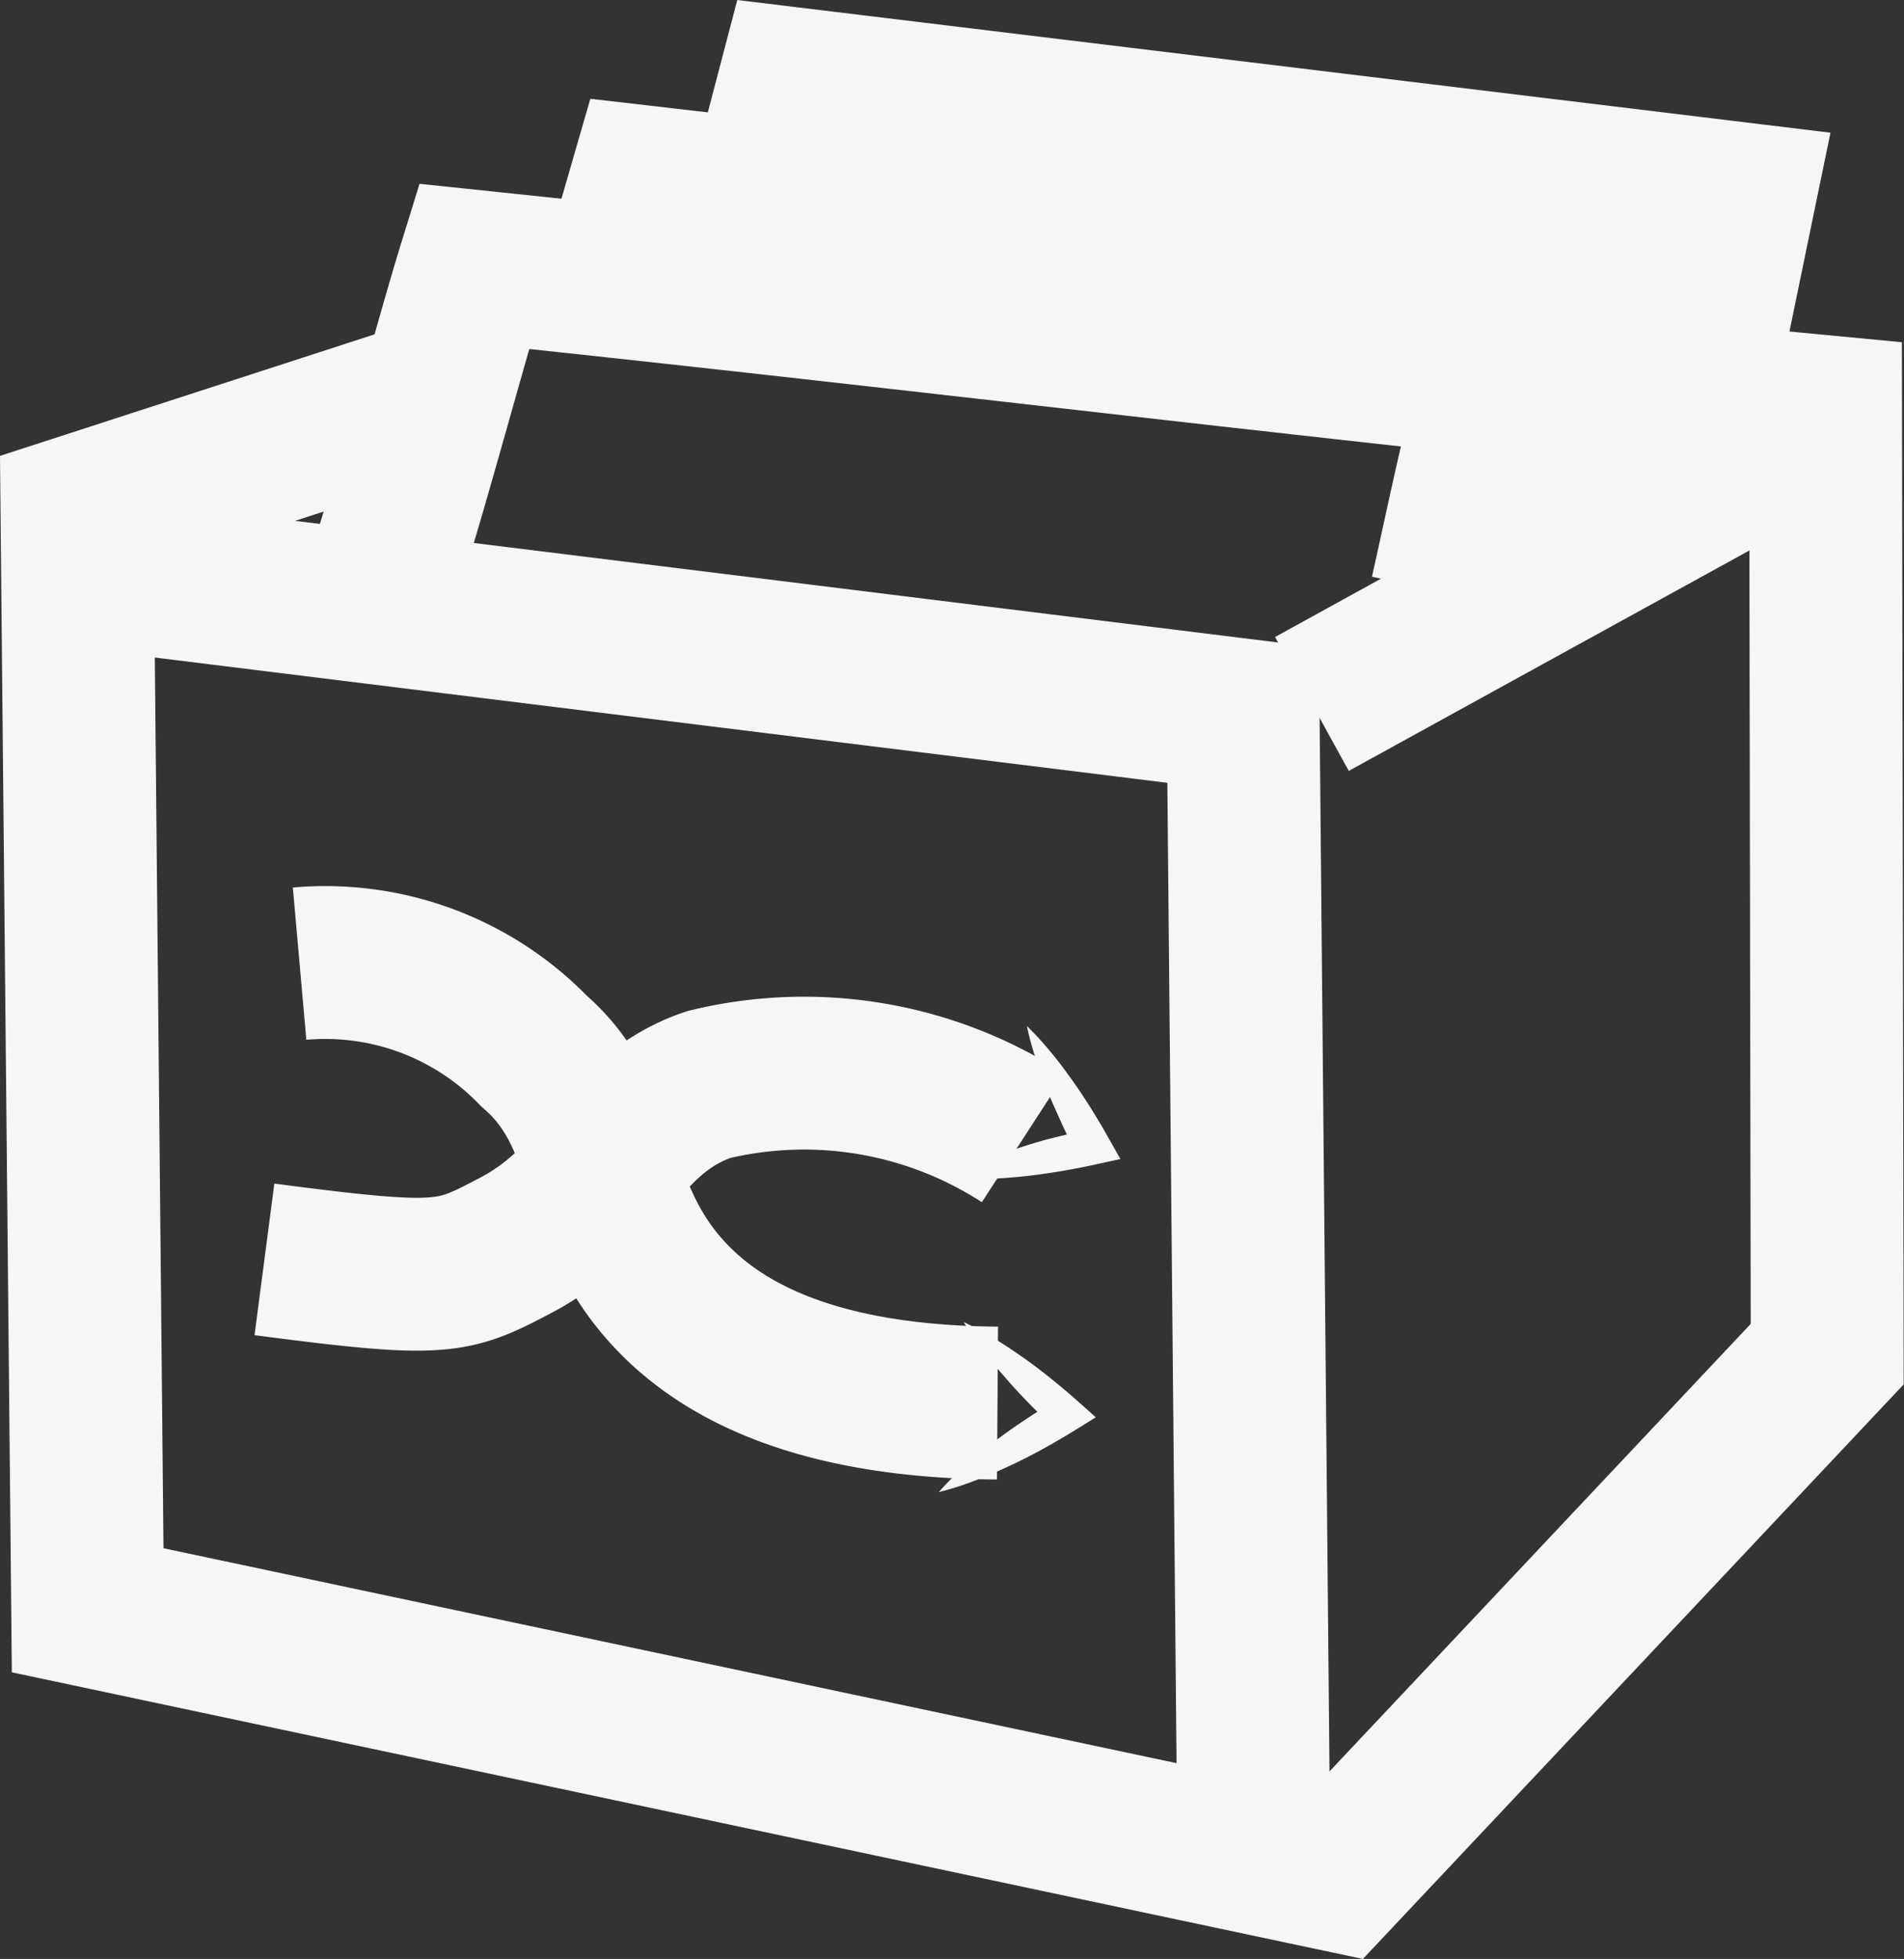 <svg xmlns="http://www.w3.org/2000/svg" width="24.913" height="25.63" viewBox="0 0 24.913 25.63">
  <rect x="0" y="0" width="24.913" height="25.63" fill="#333333" stroke="none"/>
  <g id="Groupe_260" data-name="Groupe 260" transform="translate(-7.053 -6.042)">
    <path id="Tracé_15" data-name="Tracé 15" d="M13.007,66.88,8.06,68.485,8.2,82.864l16.343,3.467,6.418-6.818L30.94,67.183l-1.052-.1" transform="translate(0 -55.754)" fill="none" stroke="#f6f6f6" stroke-miterlimit="10" stroke-width="2"/>
    <path id="Tracé_16" data-name="Tracé 16" d="M127.03,8.468l.348-1.328,12.359,1.5-.749,3.629" transform="translate(-109.932)" fill="none" stroke="#f6f6f6" stroke-miterlimit="10" stroke-width="2"/>
    <path id="Tracé_17" data-name="Tracé 17" d="M14.7,96.5l14.816,1.833.139,14.815" transform="translate(-6.197 -82.934)" fill="none" stroke="#f6f6f6" stroke-miterlimit="10" stroke-width="2"/>
    <path id="Tracé_18" data-name="Tracé 18" d="M240.2,74.03l-1.609.885-2.976,1.637-1.855,1.021" transform="translate(-209.541 -62.321)" fill="none" stroke="#f6f6f6" stroke-miterlimit="10" stroke-width="2"/>
    <path id="Tracé_19" data-name="Tracé 19" d="M98.18,27.542l.33-1.142,12.531,1.449-.647,3.341" transform="translate(-83.007 -17.975)" fill="none" stroke="#f6f6f6" stroke-miterlimit="10" stroke-width="2"/>
    <path id="Tracé_20" data-name="Tracé 20" d="M107,61.681c.32-.978.866-3.027,1.155-3.961,4.475.467,8.878,1,13.383,1.487-.033.142-.065.285-.1.426a4.14,4.14,0,0,1,.1-.426c-.263.922-.448,1.861-.658,2.793" transform="translate(-94.9 -48.193)" fill="none" stroke="#f6f6f6" stroke-miterlimit="10" stroke-width="2"/>
    <path id="Tracé_21" data-name="Tracé 21" d="M90.11,189.855A3.8,3.8,0,0,1,93.179,191c.979.847.739,1.972,1.668,3.069.632.744,1.844,1.517,4.395,1.535" transform="translate(-79.137 -171.205)" fill="none" stroke="#f6f6f6" stroke-miterlimit="10" stroke-width="2"/>
    <path id="Tracé_22" data-name="Tracé 22" d="M93.141,212.1a5.277,5.277,0,0,0-4.119-.7c-1.186.406-1.311,1.468-2.529,2.106-.829.434-.934.488-3.283.181" transform="translate(-72.697 -191.168)" fill="none" stroke="#f6f6f6" stroke-miterlimit="10" stroke-width="2"/>
    <path id="Tracé_23" data-name="Tracé 23" d="M209.1,202.7a3.881,3.881,0,0,1,.314.343c.1.118.189.24.277.363s.172.25.252.378.157.258.23.389l.151.267-.306.067q-.238.053-.479.093c-.161.027-.322.05-.484.067s-.326.029-.492.034a3.837,3.837,0,0,1-.5-.013,4,4,0,0,1,.452-.217c.153-.063.307-.119.462-.17s.312-.1.467-.138.316-.078.475-.11l-.155.339c-.071-.133-.14-.267-.2-.4s-.125-.275-.183-.414-.109-.284-.157-.429A3.908,3.908,0,0,1,209.1,202.7Z" transform="translate(-188.611 -183.234)" fill="#f6f6f6"/>
    <path id="Tracé_24" data-name="Tracé 24" d="M206.848,259.45a3.937,3.937,0,0,1,.41.221c.133.08.257.165.381.252s.244.179.361.274.232.191.345.292l.231.206-.267.166c-.138.086-.279.167-.421.246s-.288.153-.436.222-.3.133-.453.193a3.913,3.913,0,0,1-.478.152,3.871,3.871,0,0,1,.356-.354c.123-.11.251-.213.381-.313s.263-.193.4-.284.273-.177.412-.26l-.035.371c-.111-.1-.22-.206-.326-.314s-.208-.218-.309-.334-.2-.232-.29-.354A3.925,3.925,0,0,1,206.848,259.45Z" transform="translate(-187.185 -236.11)" fill="#f6f6f6"/>
  </g>
</svg>
